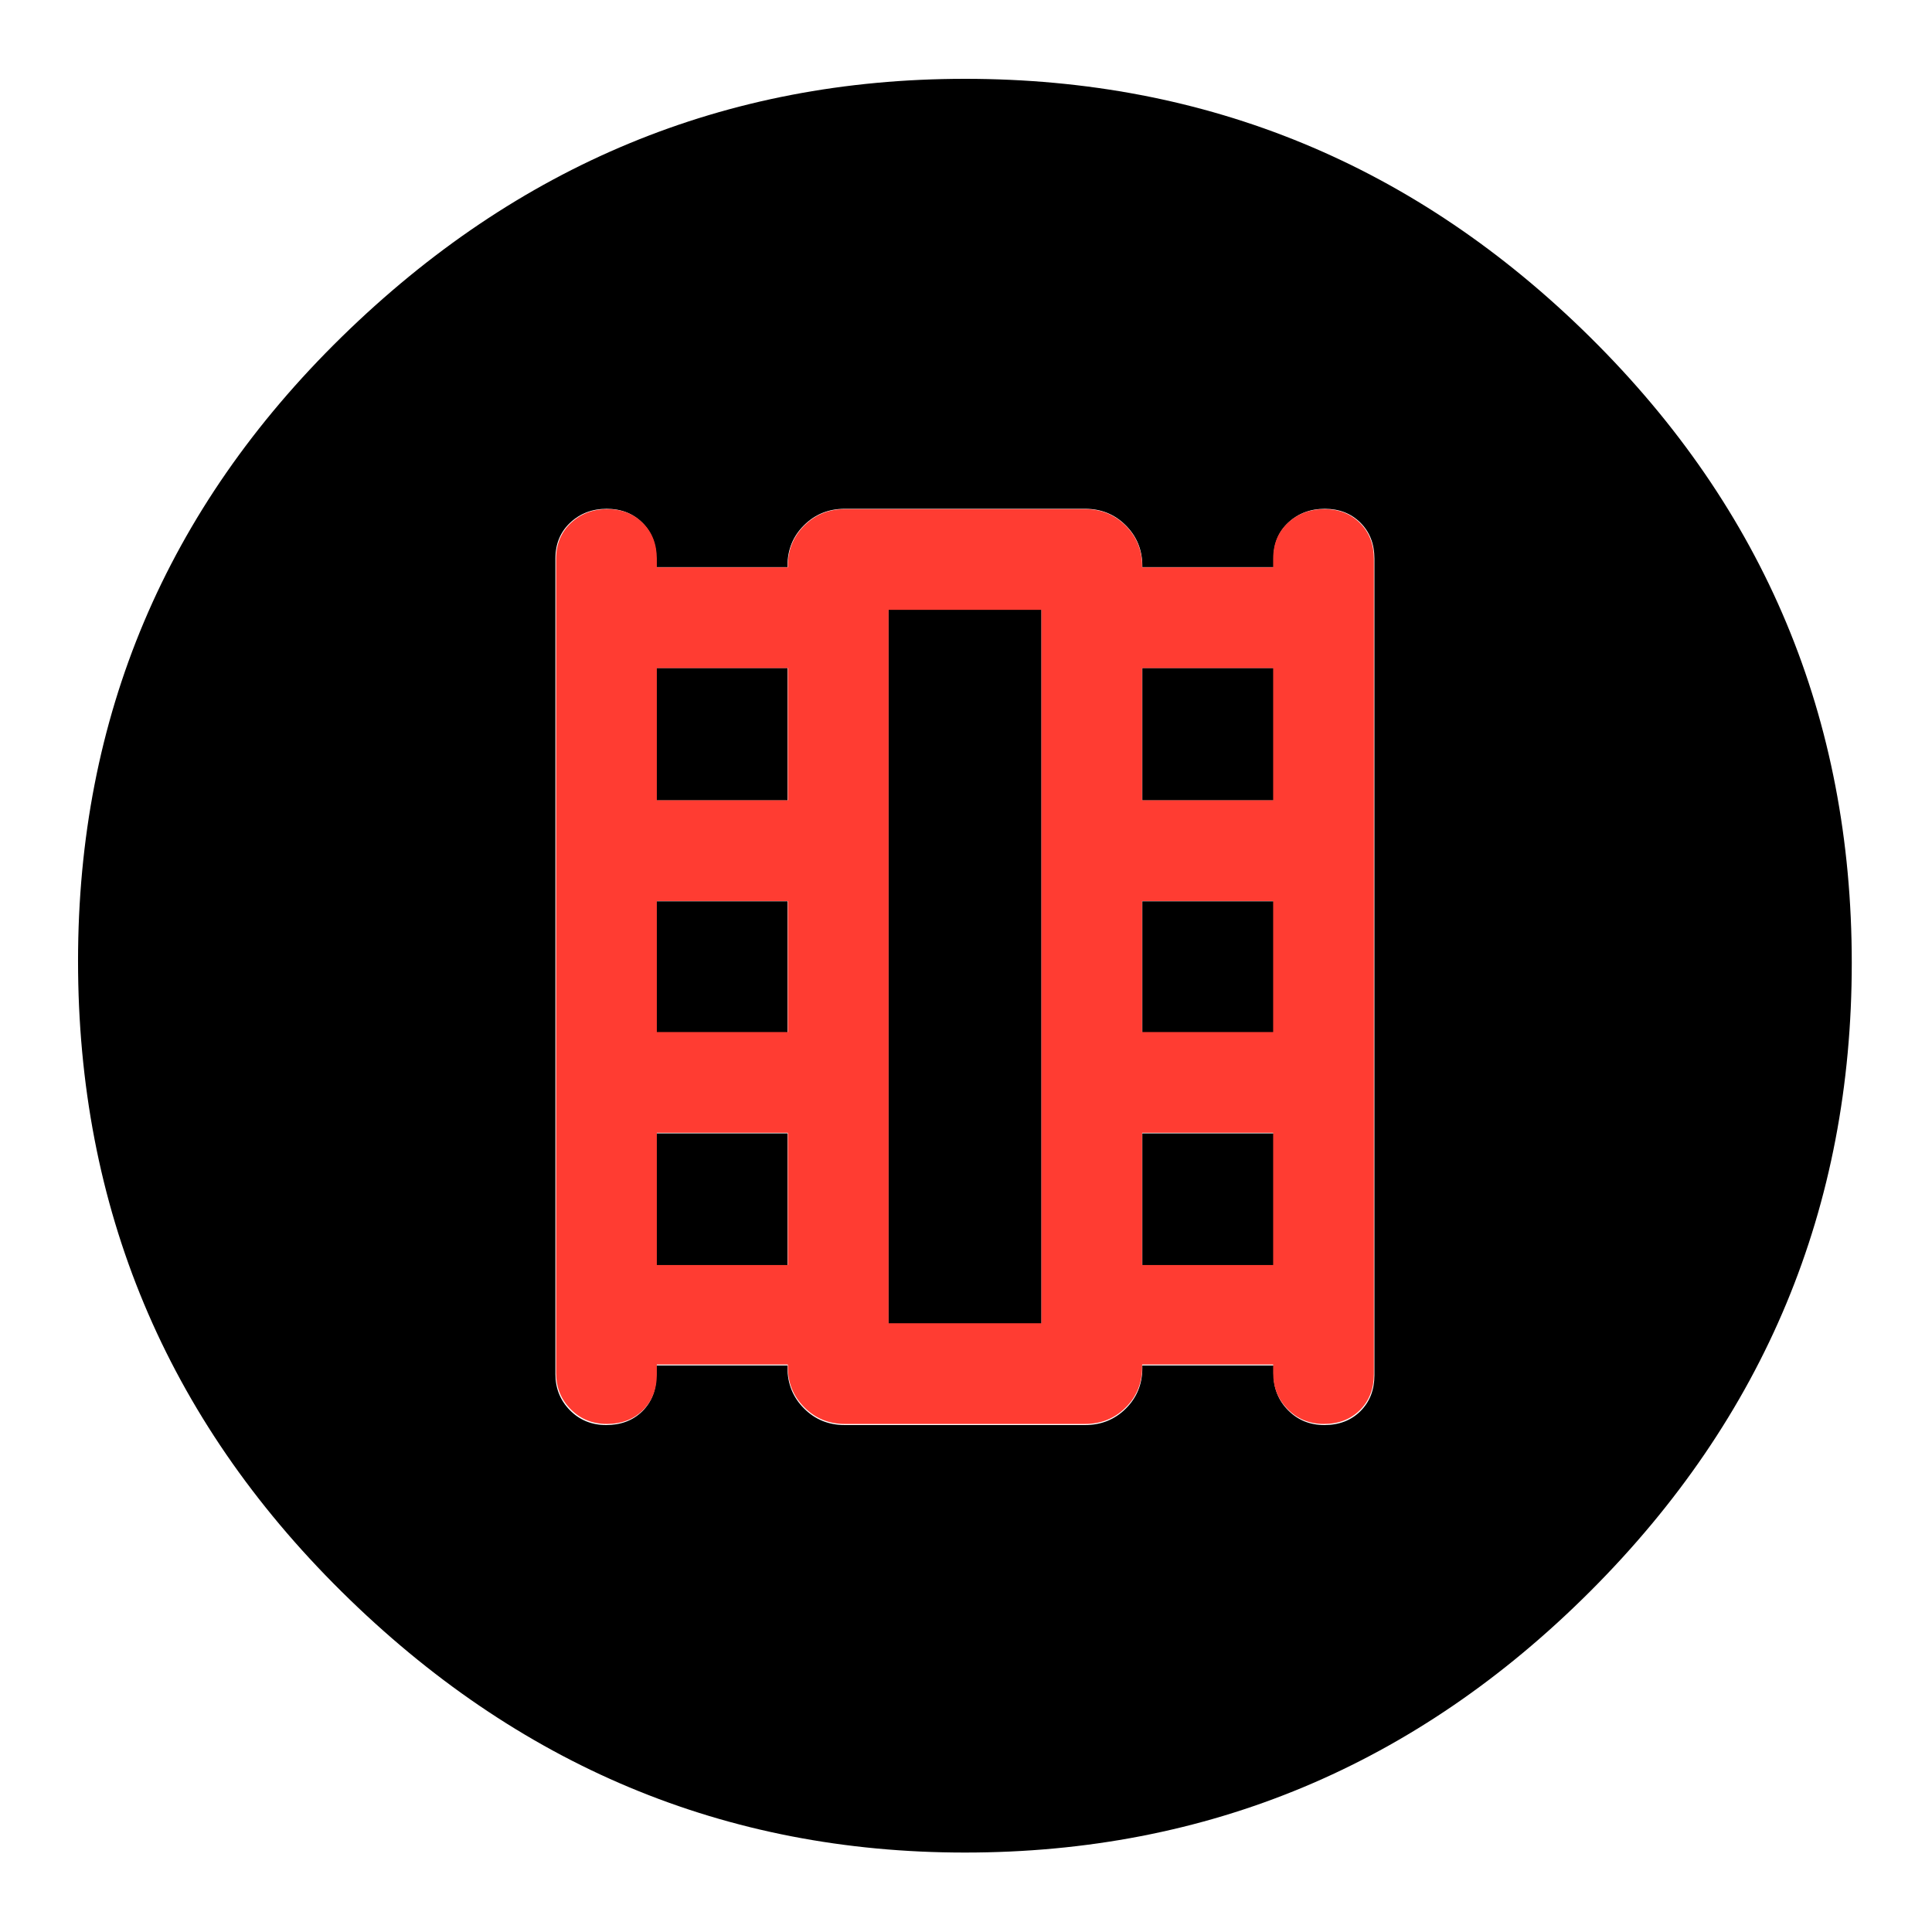 <svg clip-rule="evenodd" fill-rule="evenodd" stroke-linejoin="round" stroke-miterlimit="2" viewBox="0 0 250 250" xmlns="http://www.w3.org/2000/svg">
  <defs>
    <style type="text/css" id="current-color-scheme">.ColorScheme-Background { color:#000000; } .ColorScheme-Highlight { color:#ffffff; }</style>
  </defs><path class="ColorScheme-Background" fill="currentColor" d="m217-126c-52 0-96.667-18.467-134-55.4s-56-81.6-56-134 18.667-97.267 56-134.6 82-56 134-56c51.333 0 95.833 18.623 133.5 55.87 37.667 37.24 56.5 82.283 56.5 135.13 0 52.287-18.833 96.86-56.5 133.72-37.667 36.853-82.167 55.28-133.5 55.28zm66.125-275.651h-28.116v-.521c0-3.428-1.183-6.323-3.549-8.687-2.363-2.366-5.259-3.549-8.687-3.549h-51.546c-3.428 0-6.324 1.172-8.69 3.515-2.364 2.343-3.546 5.234-3.546 8.674v.568h-28.116v-1.823c0-3.08-1.041-5.672-3.124-7.776-2.083-2.105-4.67-3.158-7.763-3.158-3.159 0-5.735.993-7.729 2.979-1.994 1.985-2.992 4.55-2.992 7.695v174.945c0 3.146.998 5.711 2.994 7.695 1.996 1.986 4.541 2.978 7.633 2.978 3.095 0 5.698-.981 7.81-2.944 2.114-1.963 3.171-4.524 3.171-7.683v-1.869h28.116v.261c0 3.427 1.182 6.324 3.546 8.69 2.366 2.363 5.262 3.545 8.69 3.545h51.546c3.428 0 6.324-1.171 8.687-3.514 2.366-2.343 3.549-5.235 3.549-8.675v-.307h28.116v1.823c0 3.146.998 5.711 2.994 7.695 1.996 1.986 4.54 2.978 7.633 2.978 3.094 0 5.698-.992 7.81-2.978 2.114-1.984 3.171-4.549 3.171-7.695v-174.685c0-3.08-1.042-5.672-3.124-7.776-2.083-2.105-4.671-3.158-7.764-3.158-3.158 0-5.735.982-7.729 2.945-1.994 1.964-2.991 4.525-2.991 7.682zm-104.134 21.347v28.377h-28.116v-28.377zm104.134 99.708v28.377h-28.116v-28.377zm-104.134-49.724v28.116h-28.116v-28.116zm104.134-49.984v28.377h-28.116v-28.377zm0 49.984v28.116h-28.116v-28.116zm-104.134 49.724v28.377h-28.116v-28.377zm21.608 40.873v-153.077h32.802v153.077z" transform="matrix(-.604 -0 0 -.604 255.926 -65.904)"/><path d="m226-152v8.18c0 12.127-3.83 21.963-11.49 29.51-7.66 7.54-17.557 11.31-29.69 11.31-11.88 0-21.82-4.043-29.82-12.13-8-8.08-12-18.037-12-29.87v-671c0-12.087 4.06-21.94 12.18-29.56 8.113-7.627 18.113-11.44 30-11.44 11.88 0 21.653 3.813 29.32 11.44 7.667 7.62 11.5 17.473 11.5 29.56v7h108v-1.18c0-13.213 4.543-24.32 13.63-33.32 9.08-9 20.203-13.5 33.37-13.5h198c13.167 0 24.293 4.54 33.38 13.62 9.08 9.087 13.62 20.213 13.62 33.38v1h108v-7.18c0-12.133 4.06-21.97 12.18-29.51 8.113-7.54 18.113-11.31 30-11.31 11.88 0 21.653 3.813 29.32 11.44 7.667 7.62 11.5 17.473 11.5 29.56v672c0 12.08-3.83 21.933-11.49 29.56s-17.557 11.44-29.69 11.44c-11.88 0-21.82-4.043-29.82-12.13-8-8.08-12-18.037-12-29.87v-7h-108v2.18c0 13.213-4.54 24.32-13.62 33.32-9.087 9-20.213 13.5-33.38 13.5h-198c-13.167 0-24.29-4.543-33.37-13.63-9.087-9.08-13.63-20.203-13.63-33.37v-2zm0-82h108v-109h-108zm0-192h108v-108h-108zm0-191h108v-109h-108zm400 383h108v-109h-108zm0-192h108v-108h-108zm0-191h108v-109h-108zm-209 431h126v-588h-126zm0-588h126z" fill="rgb(255, 60, 50)" fill-rule="nonzero" transform="matrix(.157 0 0 .157 49.51 200.429)"/></svg>